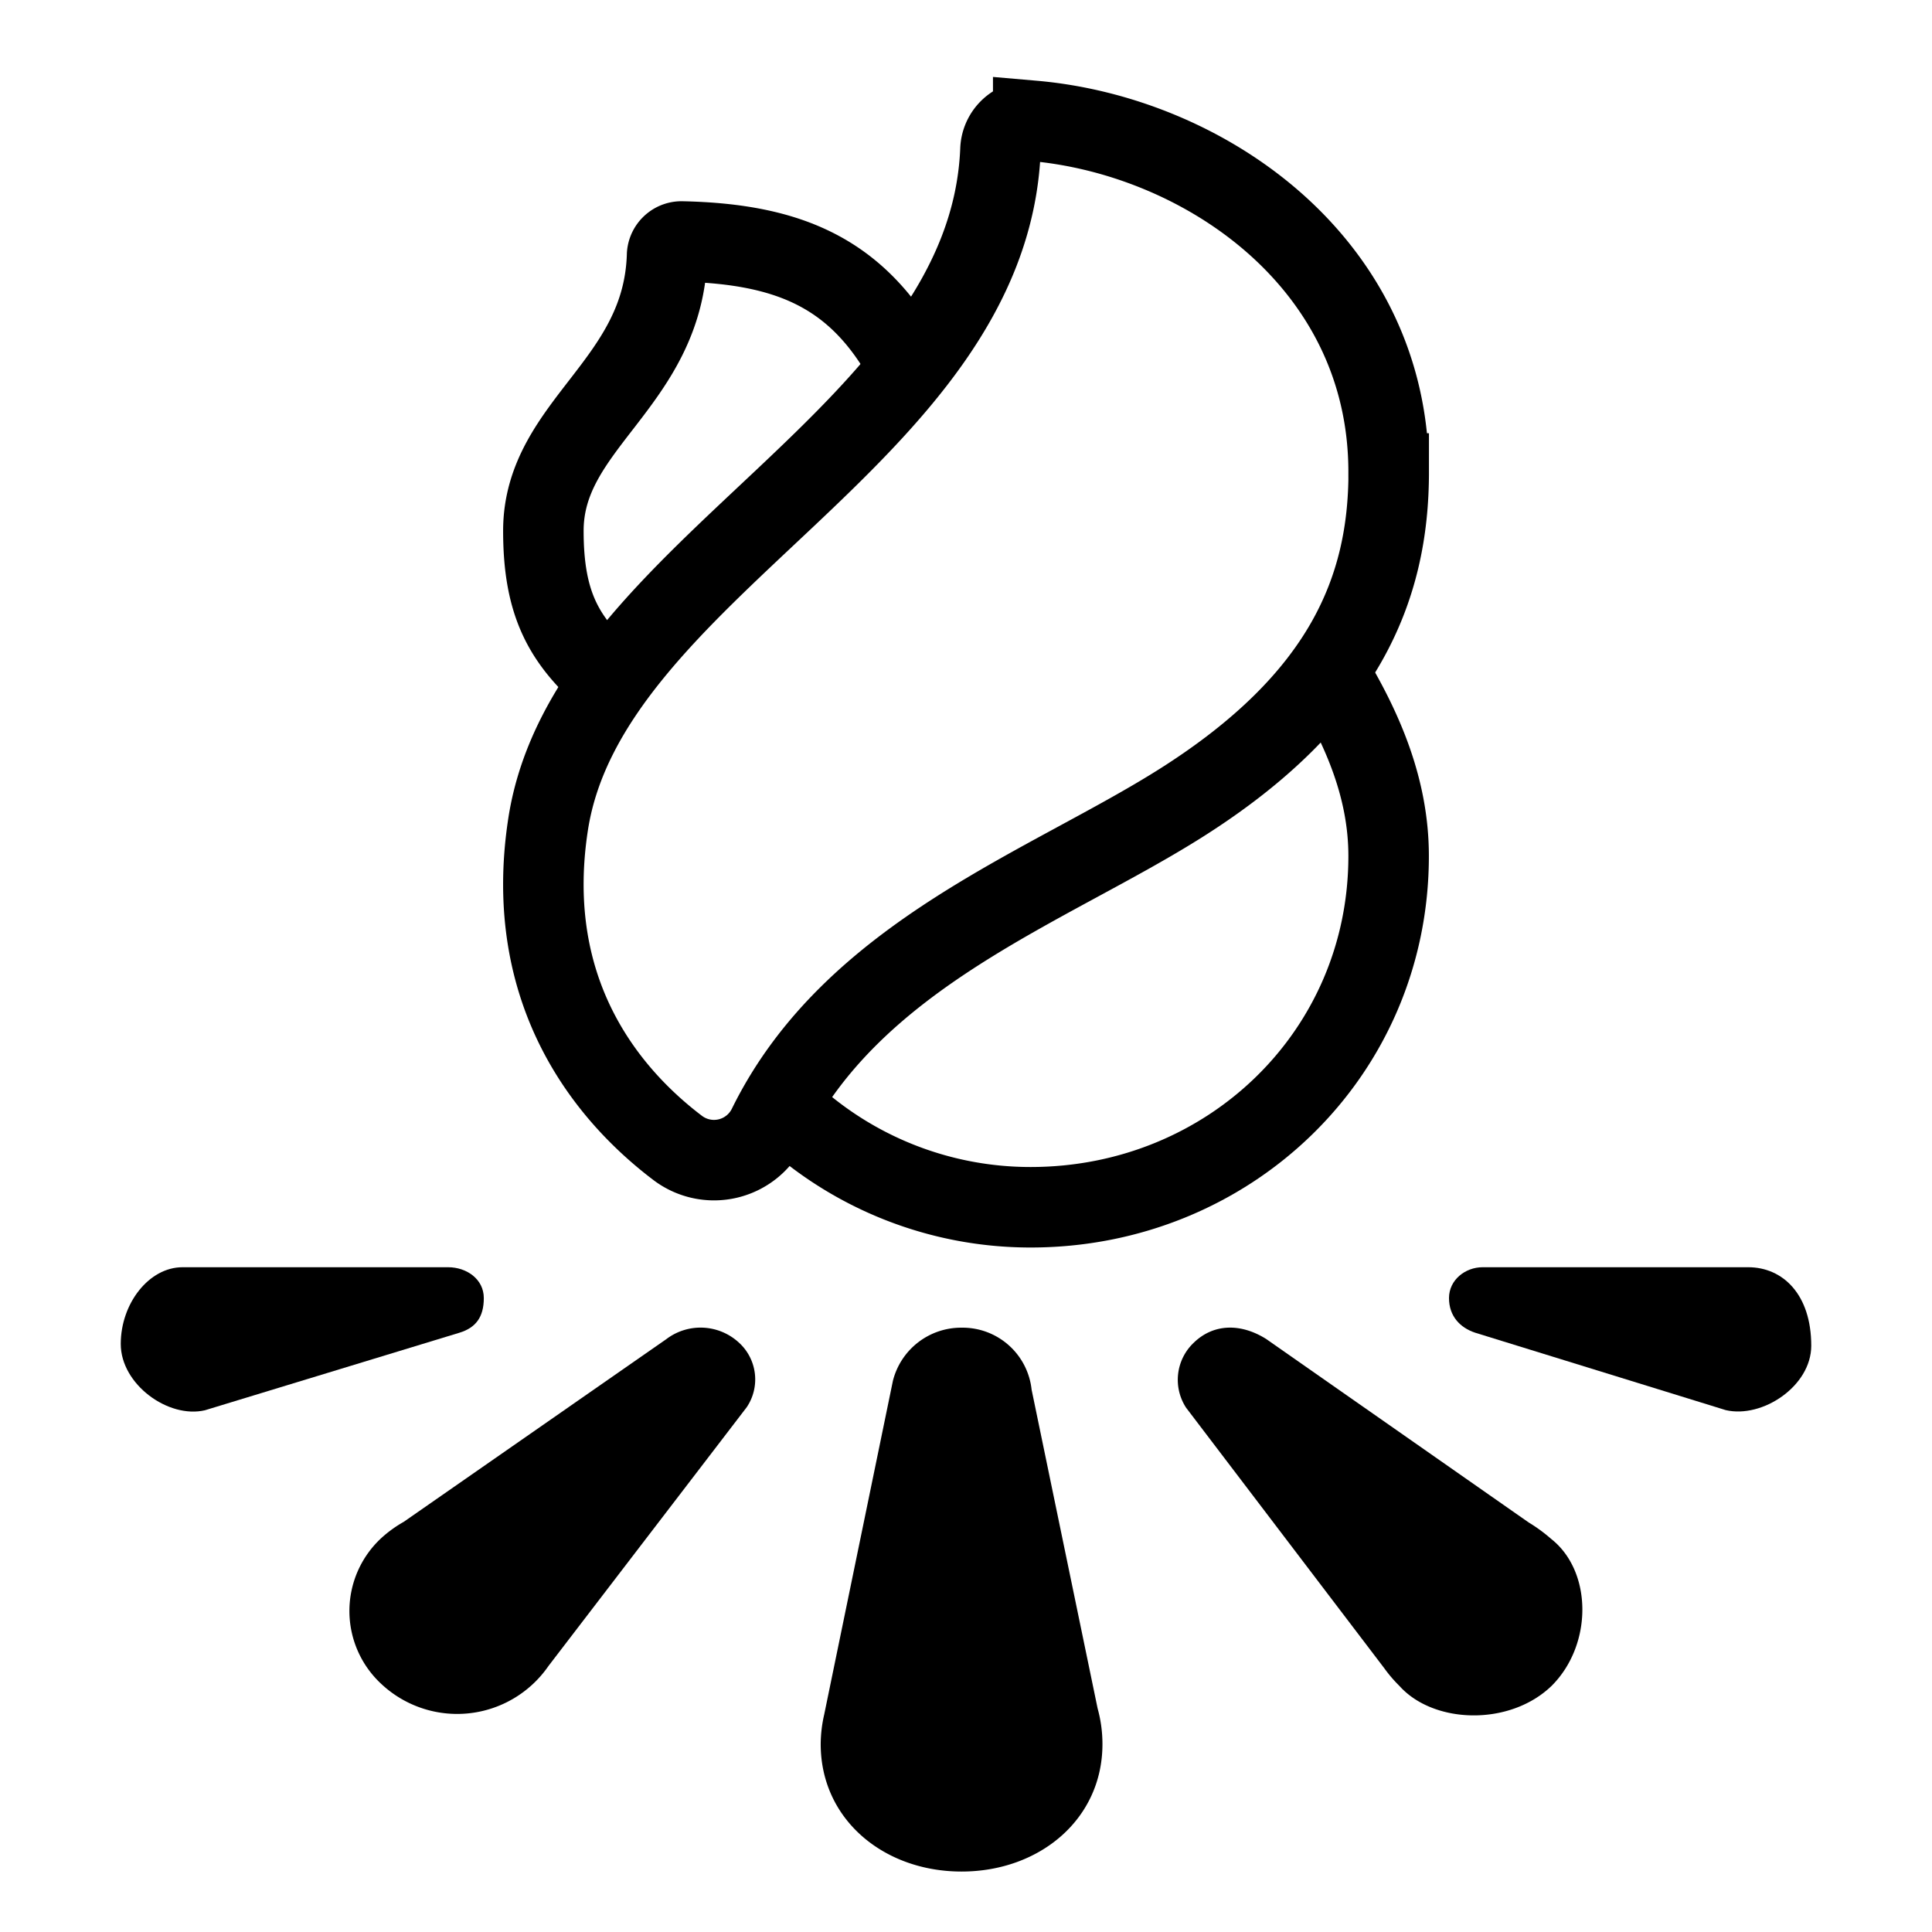 <svg fill="none" stroke="currentColor" stroke-linecap="round" stroke-width="1" viewBox="0 0 24 24" xmlns="http://www.w3.org/2000/svg">
  <path fill="currentColor" stroke="none" d="M12.815 17.263a.862.862 0 0 0-.87-.77.874.874 0 0 0-.853.66l-.853 4.143a1.677 1.677 0 0 0-.044.37c0 .934.782 1.583 1.75 1.583s1.75-.649 1.75-1.583c0-.15-.02-.299-.06-.443l-.82-3.96Z"></path>
  <path fill="currentColor" stroke="none" d="M19.268 19.116a1.954 1.954 0 0 0-.279-.204l-3.259-2.278c-.317-.199-.656-.193-.902.047a.634.634 0 0 0-.094.806l2.461 3.235c.056.078.119.152.188.22.426.476 1.372.503 1.892 0 .513-.512.507-1.423-.007-1.826Z"></path>
  <path fill="currentColor" stroke="none" d="M21.717 15.742h-3.3c-.214 0-.417.157-.417.383 0 .225.138.368.324.43l3.114.962c.453.106 1.062-.297 1.062-.8 0-.641-.356-.975-.783-.975Z"></path>
  <path fill="currentColor" stroke="none" d="M6.01 16.125c0-.235-.213-.383-.443-.383h-3.3c-.416 0-.767.45-.767.953 0 .503.592.93 1.045.824l3.161-.963c.206-.062.304-.197.304-.431Z"></path>
  <path fill="currentColor" stroke="none" d="m8.275 16.637-3.26 2.268a1.514 1.514 0 0 0-.281.204 1.234 1.234 0 0 0 0 1.807 1.378 1.378 0 0 0 2.079-.22l2.463-3.215a.618.618 0 0 0-.094-.8.703.703 0 0 0-.907-.044Z"></path>
  <path d="M17.25 5.864c0-2.611-2.306-4.18-4.415-4.363a.375.375 0 0 0-.407.362c-.146 3.562-5.127 5.188-5.619 8.375-.328 2.129.78 3.393 1.608 4.021a.747.747 0 0 0 1.122-.263c1.055-2.15 3.484-2.976 5.143-4.028 2.01-1.275 2.569-2.646 2.569-4.104Z"></path>
  <path d="M11.25 4.483C10.65 3.405 9.82 3.03 8.477 3a.18.18 0 0 0-.19.165C8.242 4.769 6.75 5.267 6.75 6.594c0 .908.253 1.36.804 1.841"></path>
  <path d="M16.521 8.383c.403.67.729 1.41.729 2.25 0 2.462-1.99 4.364-4.447 4.364a4.426 4.426 0 0 1-3.053-1.219"></path>
</svg>